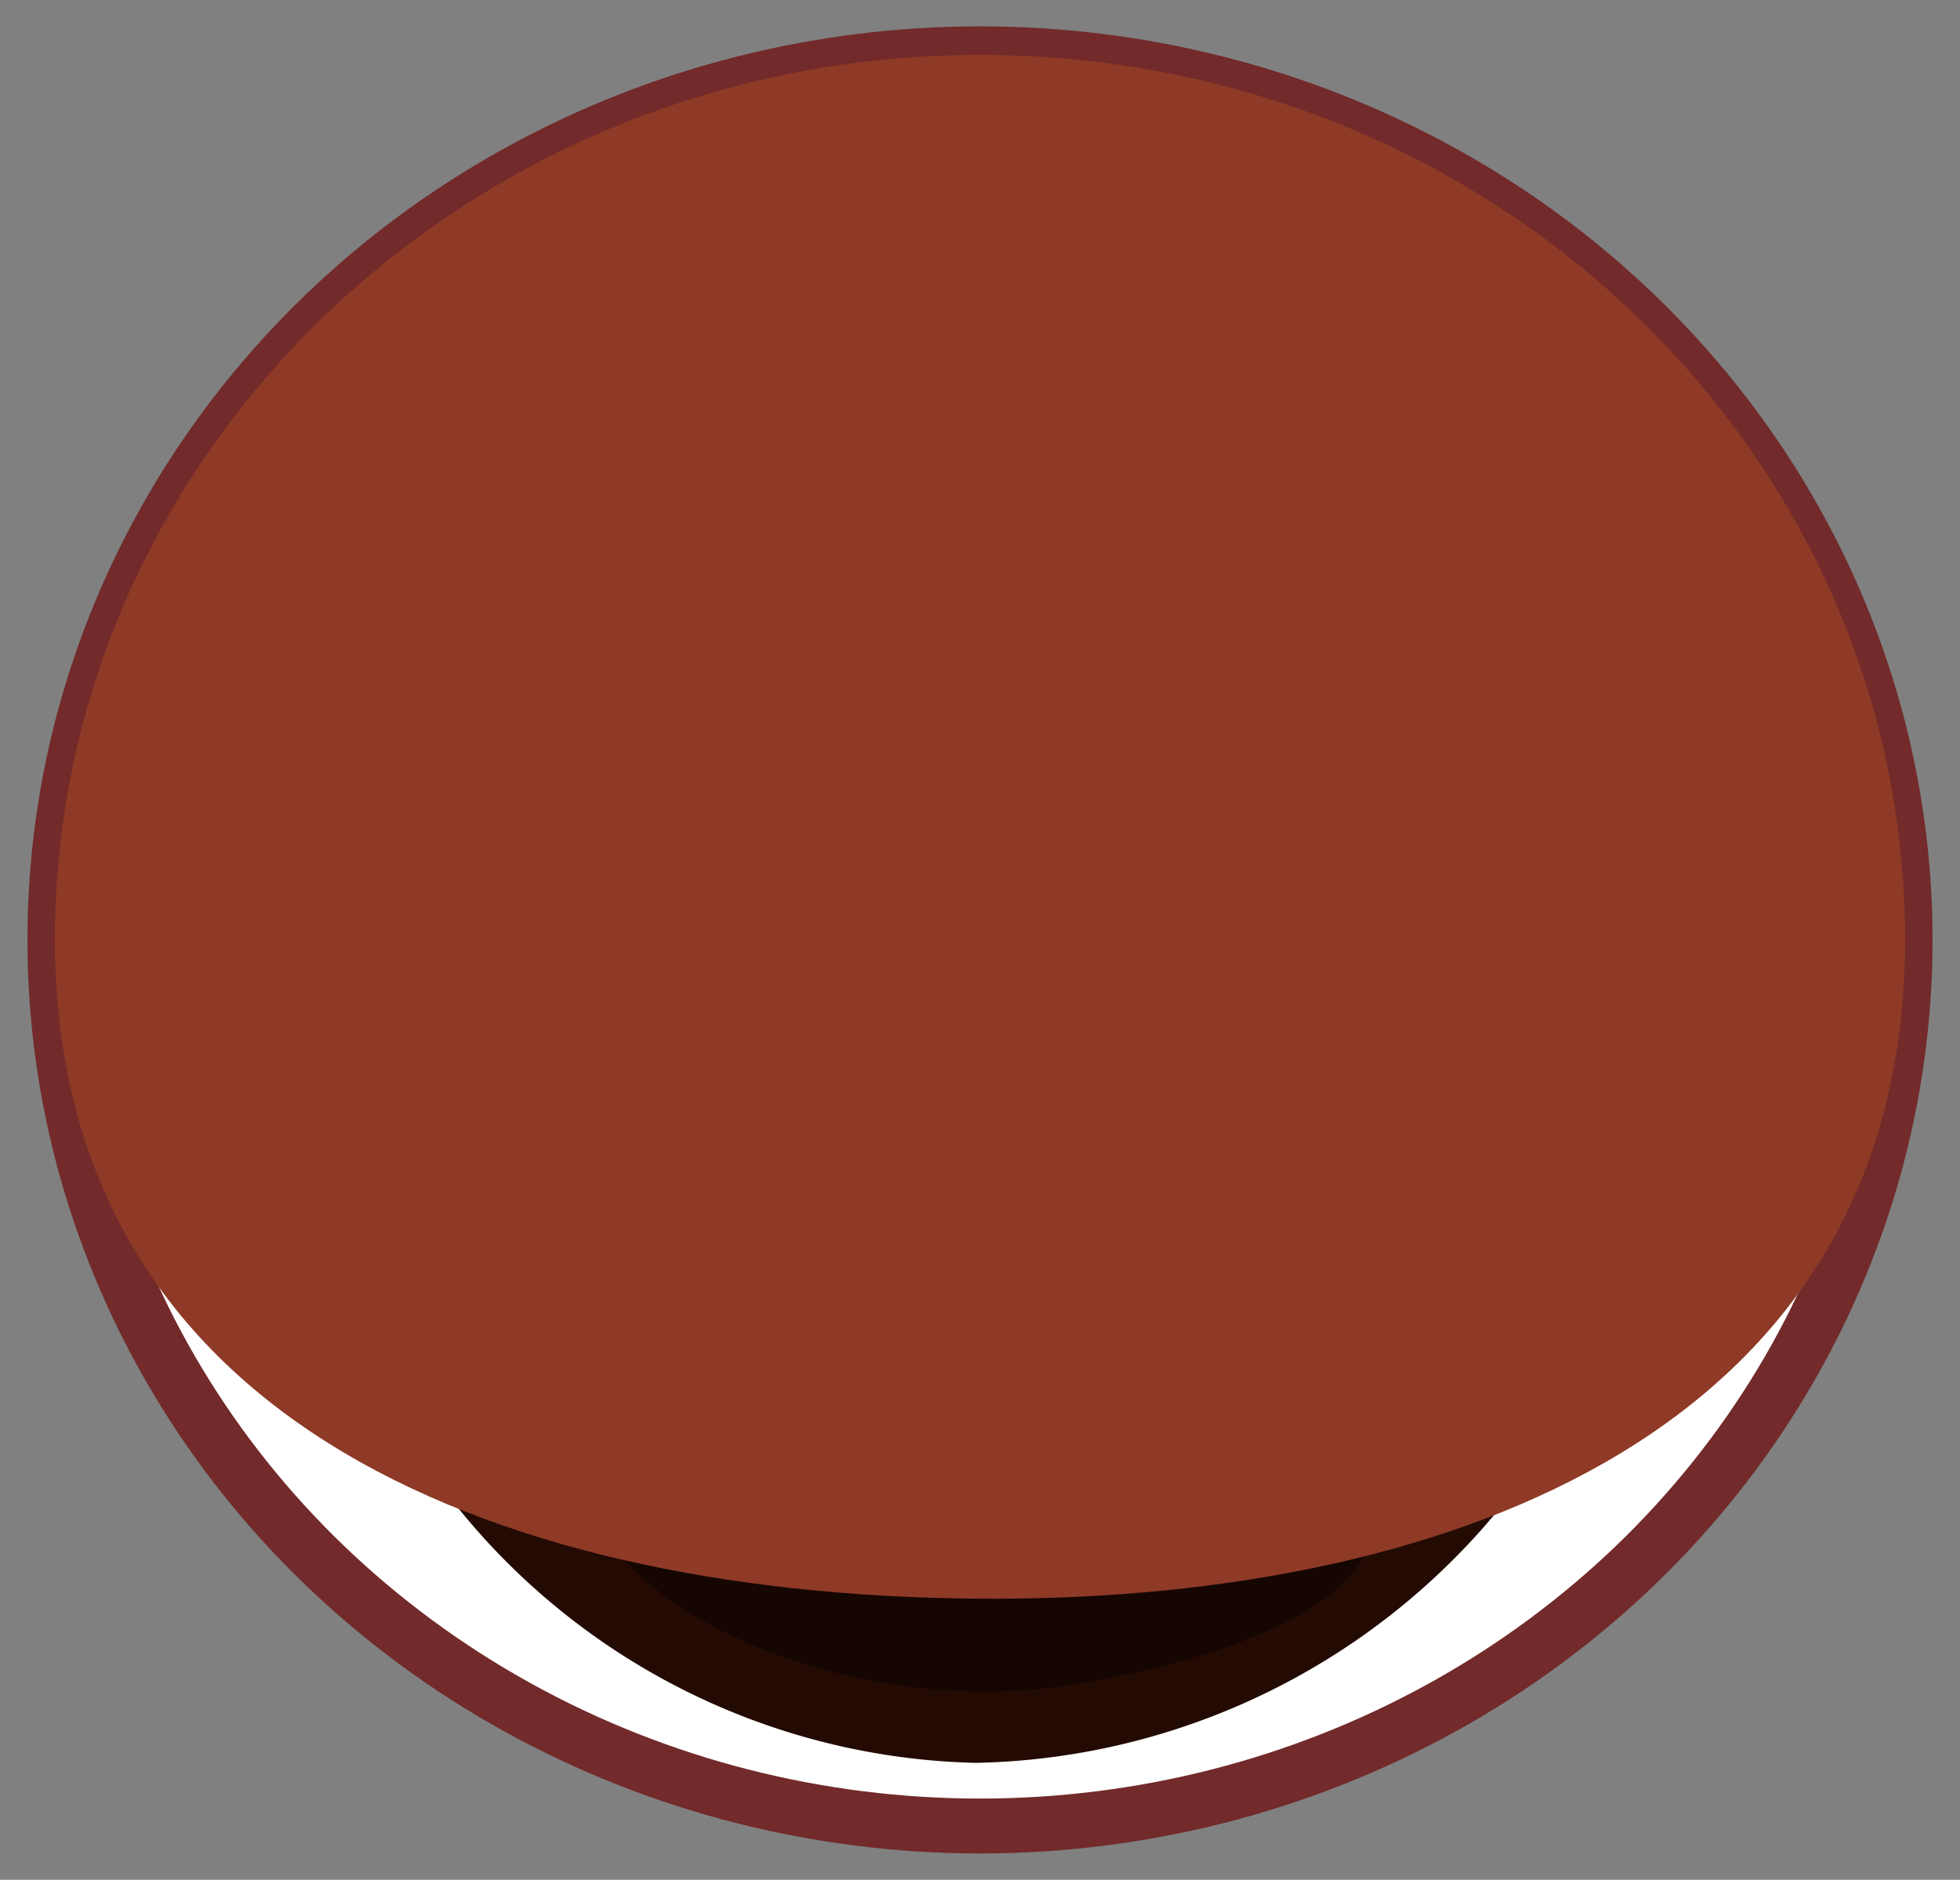 <svg id="a1f02562-f122-4e11-b899-e715d6f48865" data-name="Layer 1" xmlns="http://www.w3.org/2000/svg" width="35.7" height="34.24" viewBox="0 0 35.7 34.24">
  <rect x="0" y="0" width="35.7" height="34.24" fill="#808080" stroke="none"/>
  <defs>
    <style>
      .ac16b7e5-eebe-4e4a-82ae-58630f14d6db, .b2d045ee-4570-46db-b5db-ab91247f55ba {
        fill: #fff;
      }

      .ac16b7e5-eebe-4e4a-82ae-58630f14d6db {
        stroke: #722a2a;
        stroke-miterlimit: 10;
      }

      .a40babc8-aecd-4be3-8a29-6f665651bc5e {
        fill: #230b04;
      }

      .af8f0f0f-7a6b-461c-bb65-a75011b1d70a {
        fill: #160602;
      }

      .f2d976f8-0d00-47df-a2b0-c6c75086b4e6 {
        fill: #8e3a26;
      }
    </style>
  </defs>
  <g>
    <g>
      <ellipse class="ac16b7e5-eebe-4e4a-82ae-58630f14d6db" cx="17.85" cy="17.12" rx="16.85" ry="16.14"/>
      <path class="a40babc8-aecd-4be3-8a29-6f665651bc5e" d="M18,6.44A12.49,12.49,0,0,1,30.18,19.31a12.66,12.66,0,0,1-12.41,12.8A12.49,12.49,0,0,1,5.58,19.24,12.65,12.65,0,0,1,18,6.44Z"/>
      <path class="b2d045ee-4570-46db-b5db-ab91247f55ba" d="M20.66,16.18c-1.1-2.71-8.18-6.43-8.2-2.09a3.89,3.89,0,0,0,1.08,2.23,4.9,4.9,0,0,0,3.88,2.08C20.45,18.39,21.14,17.39,20.66,16.18Z"/>
      <path class="af8f0f0f-7a6b-461c-bb65-a75011b1d70a" d="M19.7,30.66c15.91-2.82-8.52-13.91-9.08-4.09C10.48,29.18,15.43,31.42,19.7,30.66Z"/>
    </g>
    <path class="f2d976f8-0d00-47df-a2b0-c6c75086b4e6" d="M34.7,17.12c0,8.91-8.24,12-16.61,12C9.3,29.12,1,26,1,17.12S8.54,1,17.85,1,34.7,8.21,34.7,17.12Z"/>
  </g>
</svg>
